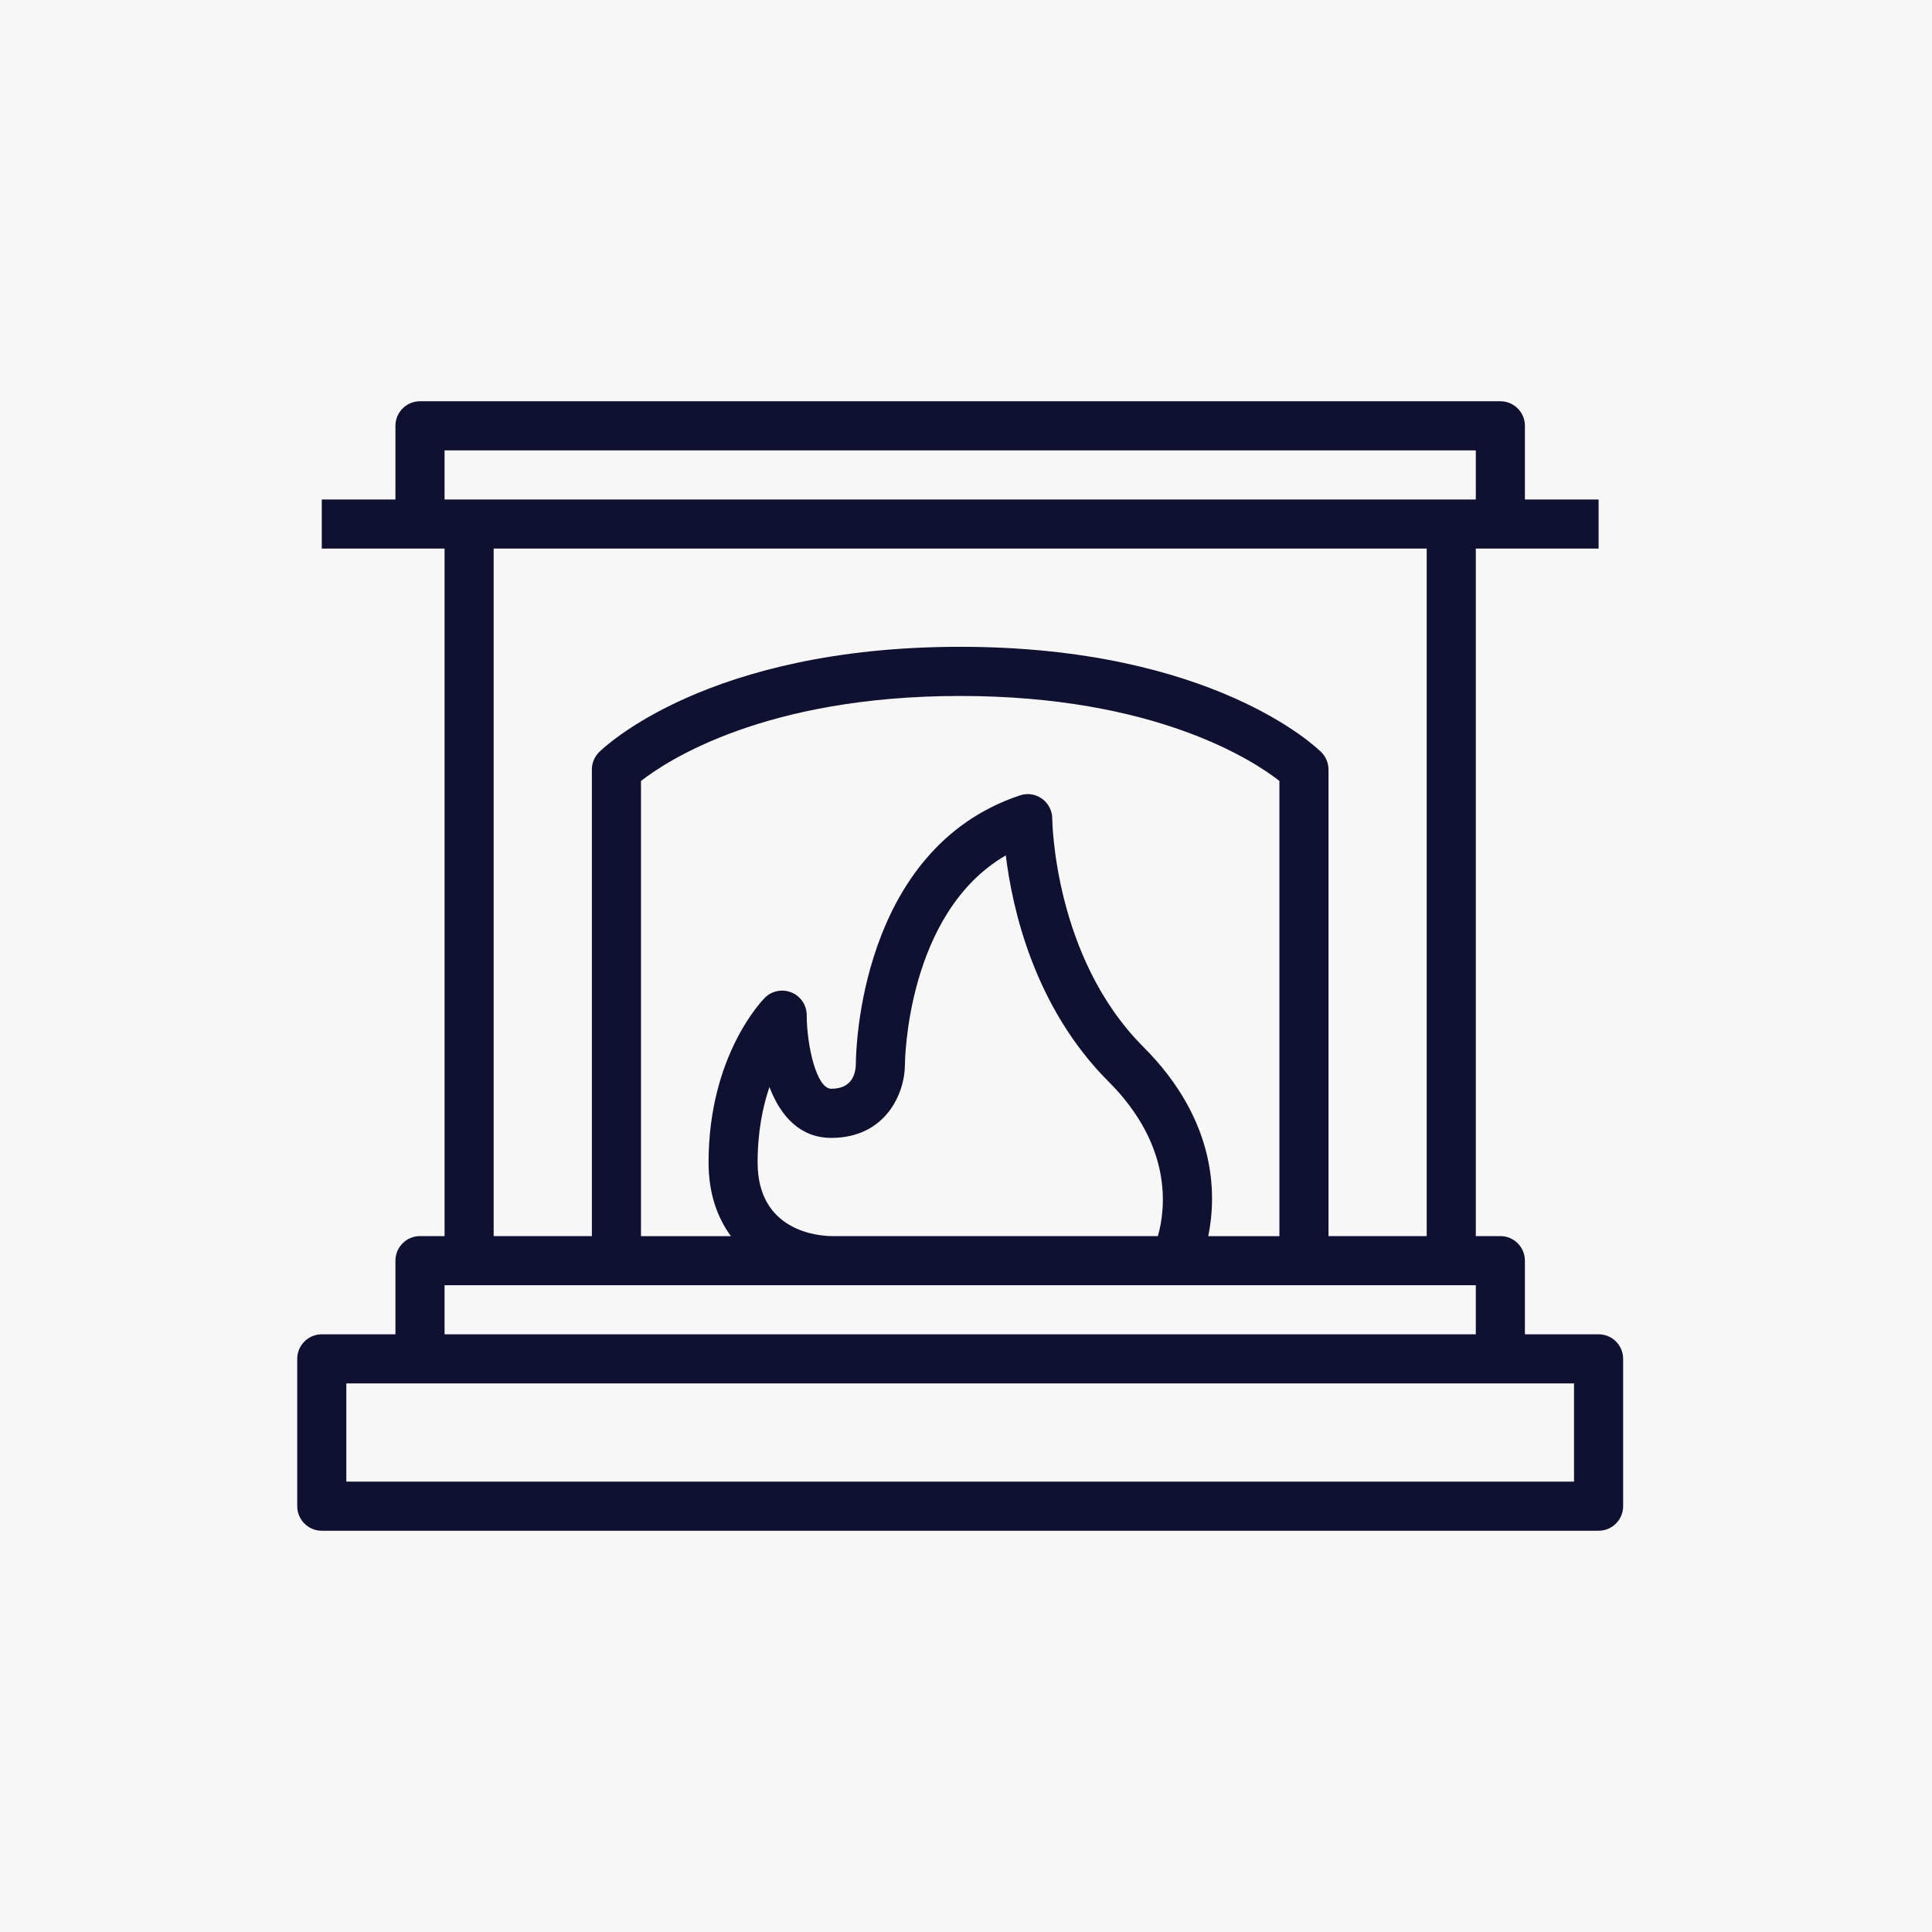 <svg width="65" height="65" viewBox="0 0 65 65" fill="none" xmlns="http://www.w3.org/2000/svg">
<rect width="65" height="65" fill="#F7F7F7"/>
<path d="M53.783 44.891H51.304V42.413C51.304 41.957 50.934 41.587 50.478 41.587H49.652V18.456H50.478H53.783V16.804H51.304V14.326C51.304 13.87 50.934 13.5 50.478 13.5H14.13C13.674 13.5 13.304 13.87 13.304 14.326V16.804H10.826V18.456H14.13H14.957V41.587H14.13C13.674 41.587 13.304 41.957 13.304 42.413V44.891H10.826C10.37 44.891 10 45.261 10 45.717V50.674C10 51.13 10.37 51.5 10.826 51.5H53.783C54.239 51.5 54.609 51.13 54.609 50.674V45.717C54.609 45.261 54.239 44.891 53.783 44.891ZM14.957 15.152H49.652V16.804H48.826H15.783H14.957V15.152ZM44.454 25.306C44.309 25.163 40.808 21.761 32.304 21.761C23.799 21.761 20.3 25.163 20.154 25.306C20.001 25.462 19.913 25.672 19.913 25.891V41.587H16.609V18.456H48V41.587H44.696V25.891C44.696 25.672 44.608 25.462 44.454 25.306ZM38.465 35.219C35.453 32.206 35.402 27.588 35.402 27.542C35.401 27.277 35.273 27.028 35.059 26.873C34.84 26.717 34.568 26.673 34.315 26.76C28.894 28.566 28.795 35.414 28.794 35.798C28.784 36.178 28.632 36.63 27.967 36.63C27.467 36.63 27.143 35.162 27.141 34.152C27.141 33.818 26.938 33.518 26.631 33.391C26.32 33.265 25.967 33.333 25.732 33.569C25.654 33.647 23.839 35.504 23.839 39.11C23.839 40.186 24.148 40.979 24.59 41.589H21.565V26.275C22.446 25.586 25.745 23.415 32.304 23.415C38.87 23.415 42.169 25.589 43.044 26.273V41.589H40.651C40.939 40.168 40.932 37.688 38.465 35.219ZM38.956 41.587H27.972C27.558 41.582 25.489 41.442 25.489 39.109C25.489 38.079 25.661 37.235 25.887 36.573C26.261 37.554 26.92 38.283 27.967 38.283C29.786 38.283 30.446 36.801 30.446 35.804C30.446 35.75 30.487 30.727 33.839 28.778C34.054 30.554 34.791 33.885 37.296 36.389C39.468 38.56 39.214 40.68 38.956 41.587ZM14.957 43.239H15.783H27.967H39.533H48.826H49.652V44.891H14.957V43.239ZM52.956 49.848H11.652V46.544H14.13H50.478H52.956V49.848Z" fill="#101131"/>
</svg>
